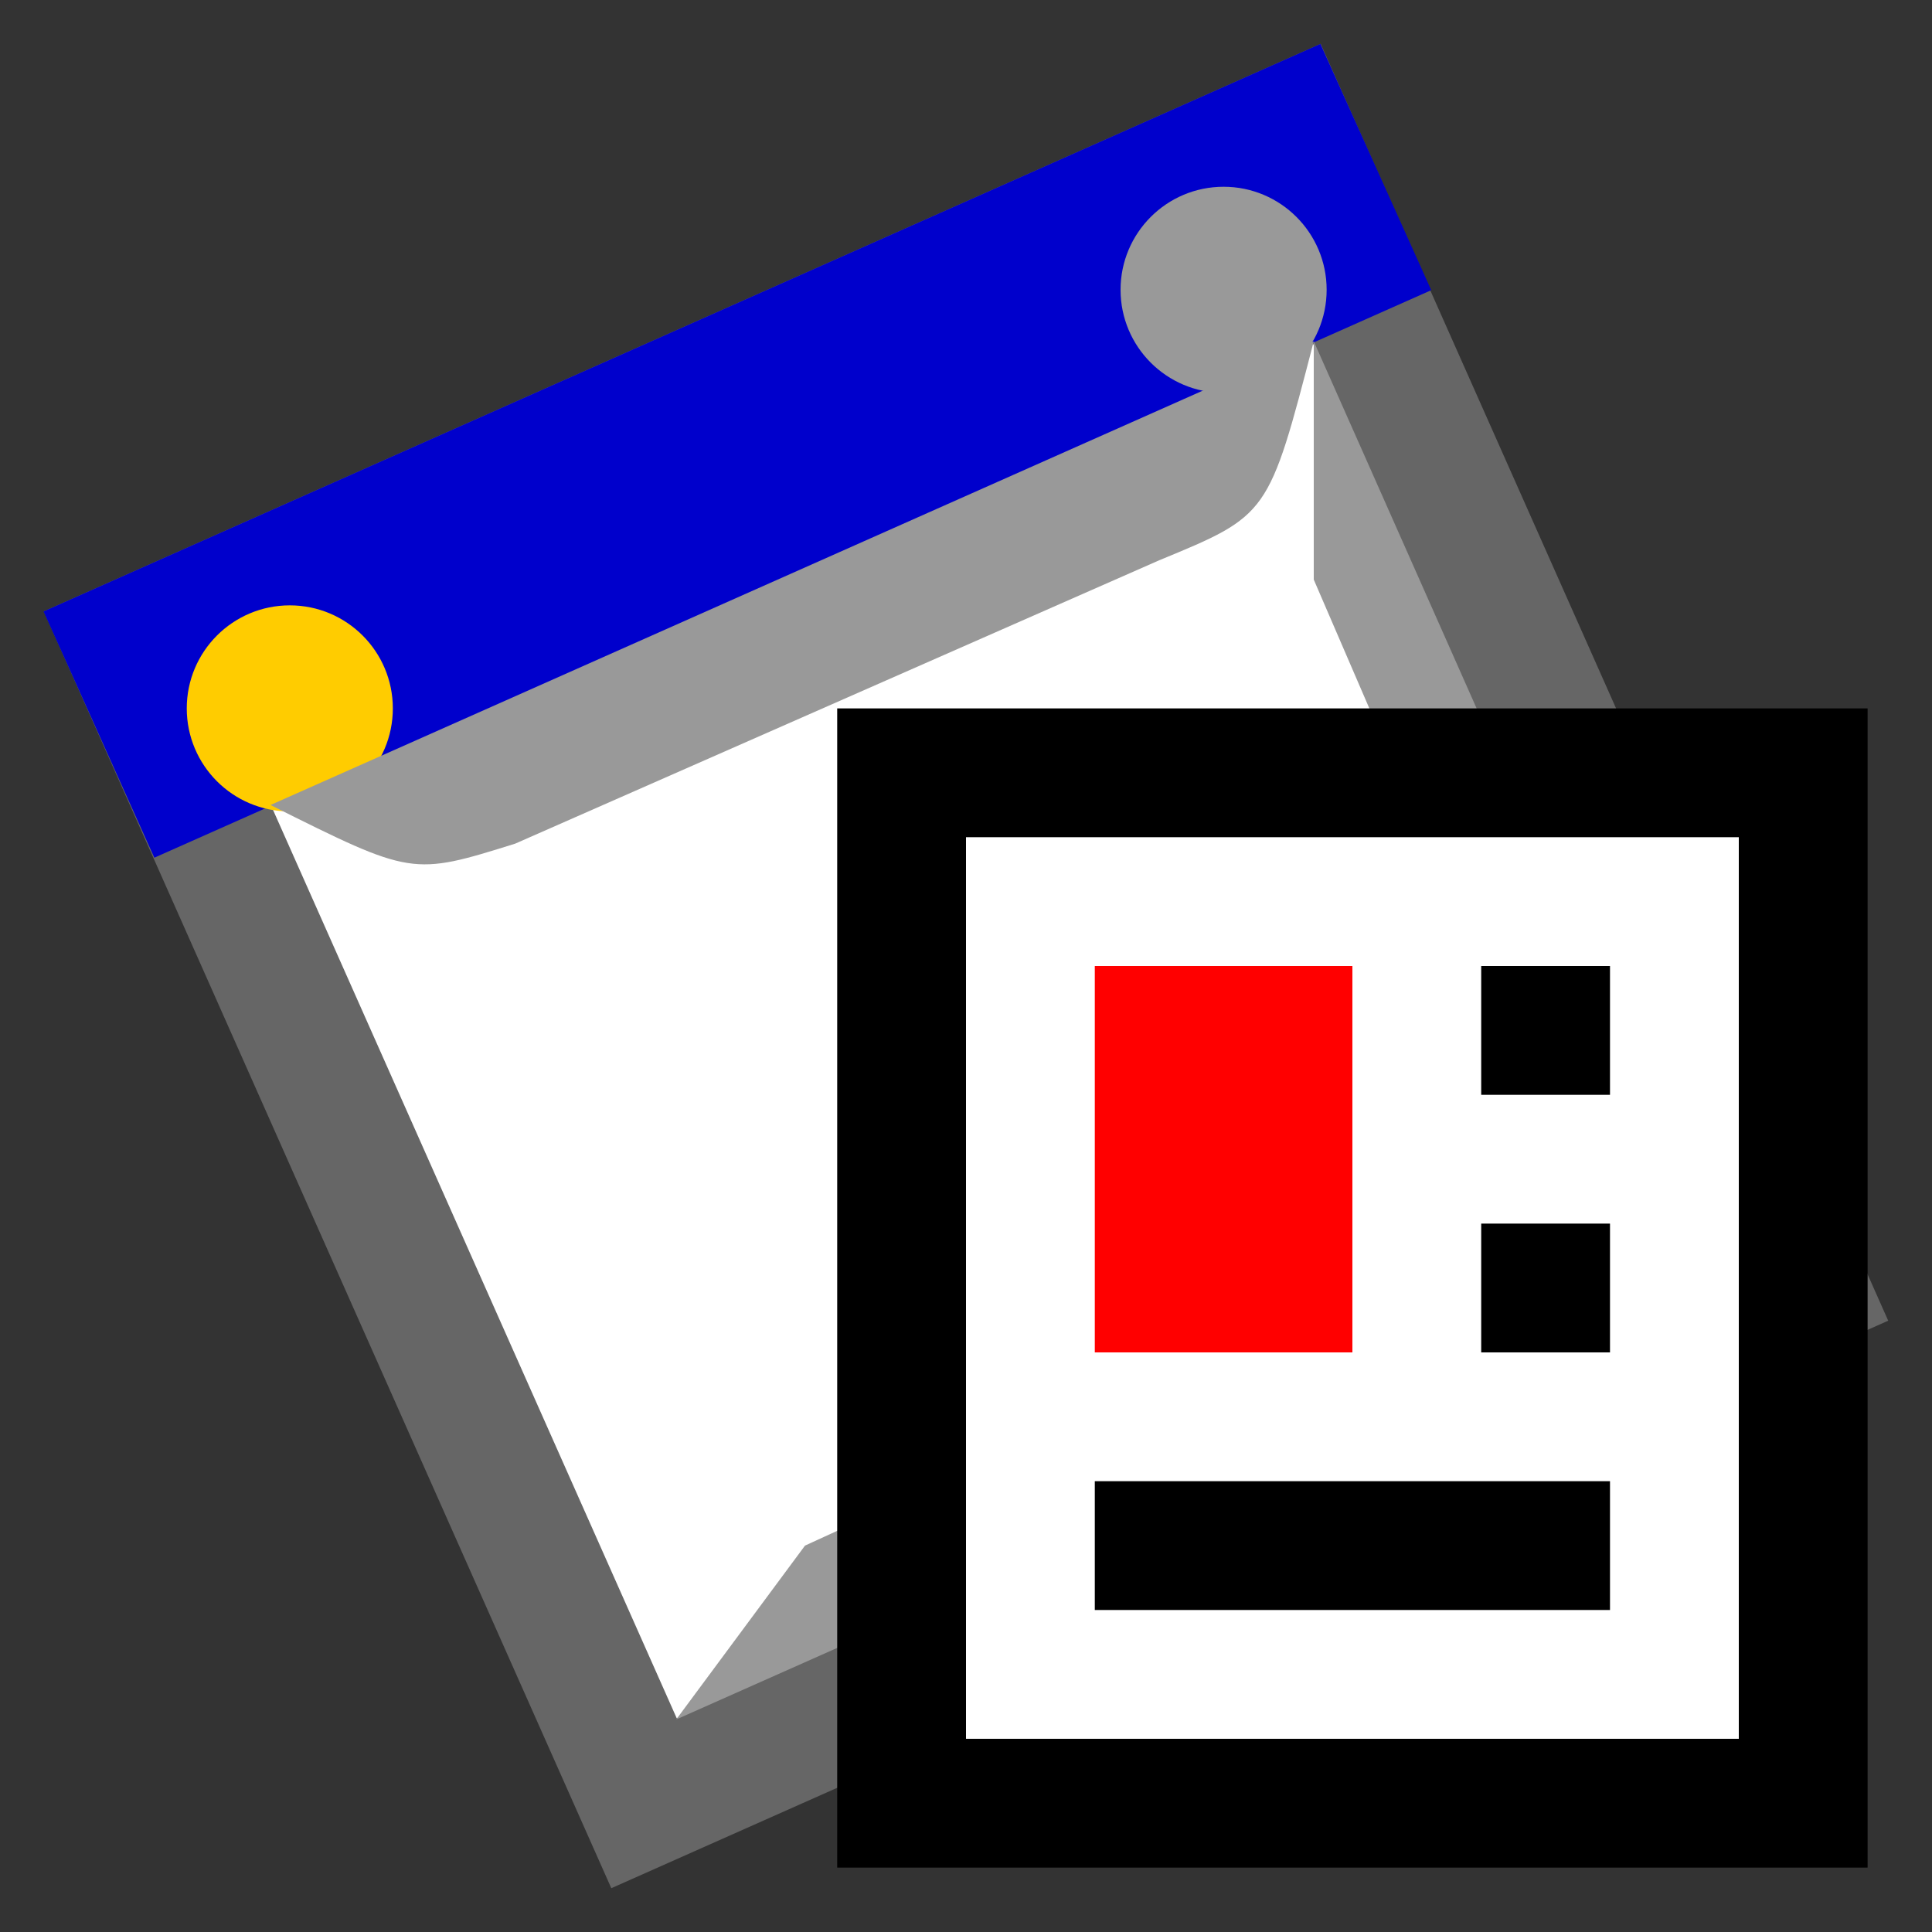 <svg version="1.1" xmlns="http://www.w3.org/2000/svg" viewBox="0 0 15 15">
<rect x="0" y="0" width="15" height="15" fill="#333333" stroke="none"/>
<path d="M1,5L10,1L14,10L5,14Z" stroke="#666" fill="#FFF"/>
<path d="M1,5L10,1L10.45,2L1.45,6Z" stroke="#00C" fill="#00C"/>
<path d="M5.25,13.35L13.35,9.75L10.2,2.65L10.2,4.5L12.25,9.25L6.25,12Z" fill="#999"/>
<circle cx="2.25" cy="5.5" r="0.8" fill="#FC0"/>
<circle cx="9.5" cy="2.25" r="0.8" fill="#999"/>
<path d="M2.1,6.25L10.2,2.65C9.85,4 9.85,4 9,4.35L4,6.55C3.2,6.8 3.2,6.8 2.1,6.25Z" fill="#999"/>
<path d="M7,6H14V14H7Z" stroke="#000" fill="#FFF"/>
<path d="M11.5,8H12.5M11.5,10H12.5M8.5,12H12.5" stroke="#000"/>
<path d="M8.5,7.5H10.5V10.5H8.5Z" fill="#F00"/>
</svg>